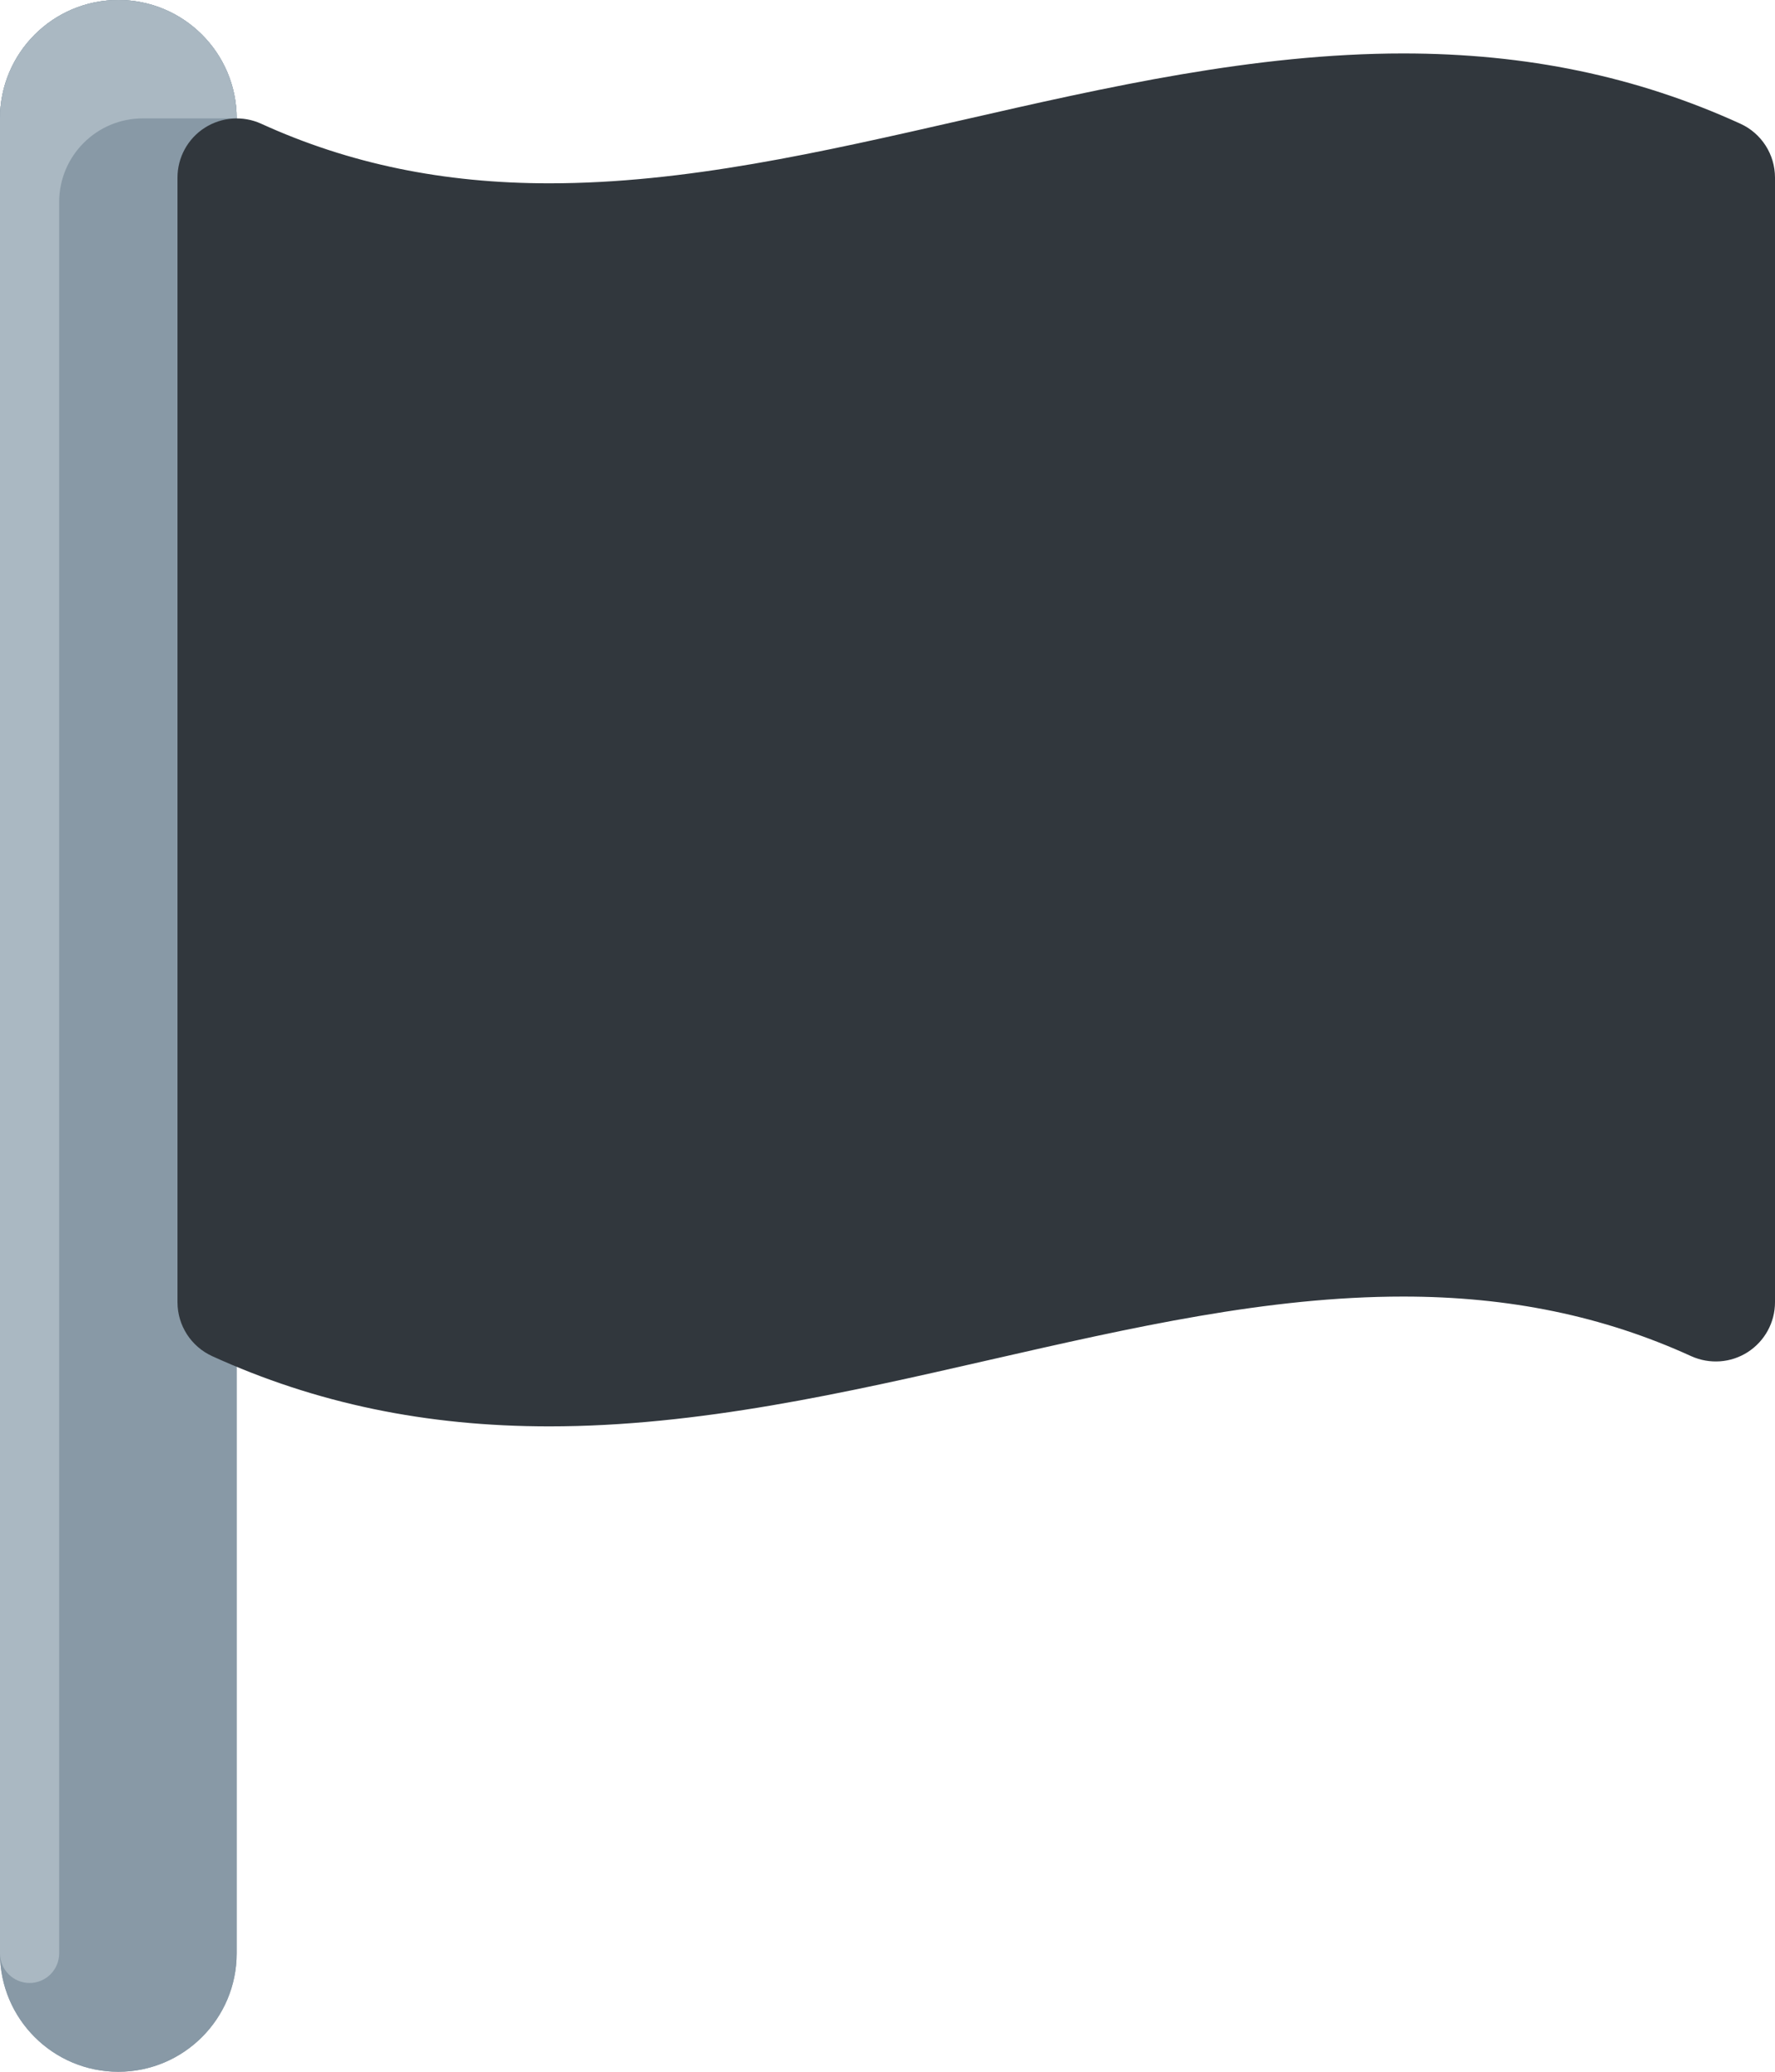 <?xml version="1.0" encoding="UTF-8" standalone="no"?>
<svg
   xmlns:dc="http://purl.org/dc/elements/1.1/"
   xmlns:cc="http://creativecommons.org/ns#"
   xmlns:rdf="http://www.w3.org/1999/02/22-rdf-syntax-ns#"
   xmlns:svg="http://www.w3.org/2000/svg"
   xmlns="http://www.w3.org/2000/svg"
   xmlns:sodipodi="http://sodipodi.sourceforge.net/DTD/sodipodi-0.dtd"
   xmlns:inkscape="http://www.inkscape.org/namespaces/inkscape"
   viewBox="0 0 30 35"
   id="svg2"
   version="1.1"
   inkscape:version="0.91 r13725"
   sodipodi:docname="1f3f4.svg"
   width="30"
   height="35">
  <defs
     id="defs16" />
  <sodipodi:namedview
     pagecolor="#ffffff"
     bordercolor="#666666"
     borderopacity="1"
     objecttolerance="10"
     gridtolerance="10"
     guidetolerance="10"
     inkscape:pageopacity="0"
     inkscape:pageshadow="2"
     inkscape:window-width="640"
     inkscape:window-height="480"
     id="namedview14"
     showgrid="false"
     inkscape:zoom="6.5555556"
     inkscape:cx="15"
     inkscape:cy="18"
     inkscape:window-x="0"
     inkscape:window-y="0"
     inkscape:window-maximized="0"
     inkscape:current-layer="svg2" />
  <path
     d="M 2,35 C 0.896,35 0,34.104 0,33 L 0,2 C 0,0.896 0.896,0 2,0 3.104,0 4,0.896 4,2 l 0,31 c 0,1.104 -0.896,2 -2,2 z"
     id="path4"
     inkscape:connector-curvature="0"
     style="fill:#8899a6" />
  <path
     d="M 2,0 C 0.895,0 0,0.895 0,2 l 0,31 c 0,0.276 0.224,0.5 0.5,0.5 C 0.776,33.5 1,33.276 1,33 L 1,3.414 C 1,2.633 1.633,2 2.414,2 L 4,2 C 4,0.895 3.105,0 2,0 Z"
     id="path6"
     inkscape:connector-curvature="0"
     style="fill:#aab8c2" />
  <path
     d="M 2,35 C 0.896,35 0,34.104 0,33 L 0,2 C 0,0.896 0.896,0 2,0 3.104,0 4,0.896 4,2 l 0,31 c 0,1.104 -0.896,2 -2,2 z"
     id="path8"
     inkscape:connector-curvature="0"
     style="fill:#8899a6" />
  <path
     d="M 2,0 C 0.895,0 0,0.895 0,2 l 0,31 c 0,0.276 0.224,0.5 0.5,0.5 C 0.776,33.5 1,33.276 1,33 L 1,3.414 C 1,2.633 1.633,2 2.414,2 L 4,2 C 4,0.895 3.105,0 2,0 Z"
     id="path10"
     inkscape:connector-curvature="0"
     style="fill:#aab8c2" />
  <path
     d="M 29.415,2.09 C 27.663,1.291 25.8,0.903 23.717,0.903 c -2.518,0 -5.02,0.57 -7.438,1.122 C 13.861,2.576 11.577,3.097 9.284,3.097 7.494,3.097 5.902,2.768 4.416,2.091 4.107,1.949 3.746,1.976 3.46,2.159 3.173,2.343 3,2.66 3,3 l 0,19 c 0,0.392 0.229,0.747 0.585,0.91 1.752,0.799 3.616,1.187 5.698,1.187 2.518,0 5.02,-0.57 7.438,-1.122 2.418,-0.551 4.702,-1.071 6.995,-1.071 1.79,0 3.383,0.329 4.868,1.007 0.311,0.14 0.67,0.115 0.956,-0.069 C 29.827,22.657 30,22.34 30,22 L 30,3 C 30,2.608 29.771,2.252 29.415,2.09 Z"
     id="path12"
     inkscape:connector-curvature="0"
     style="fill:#31373d" />
</svg>
